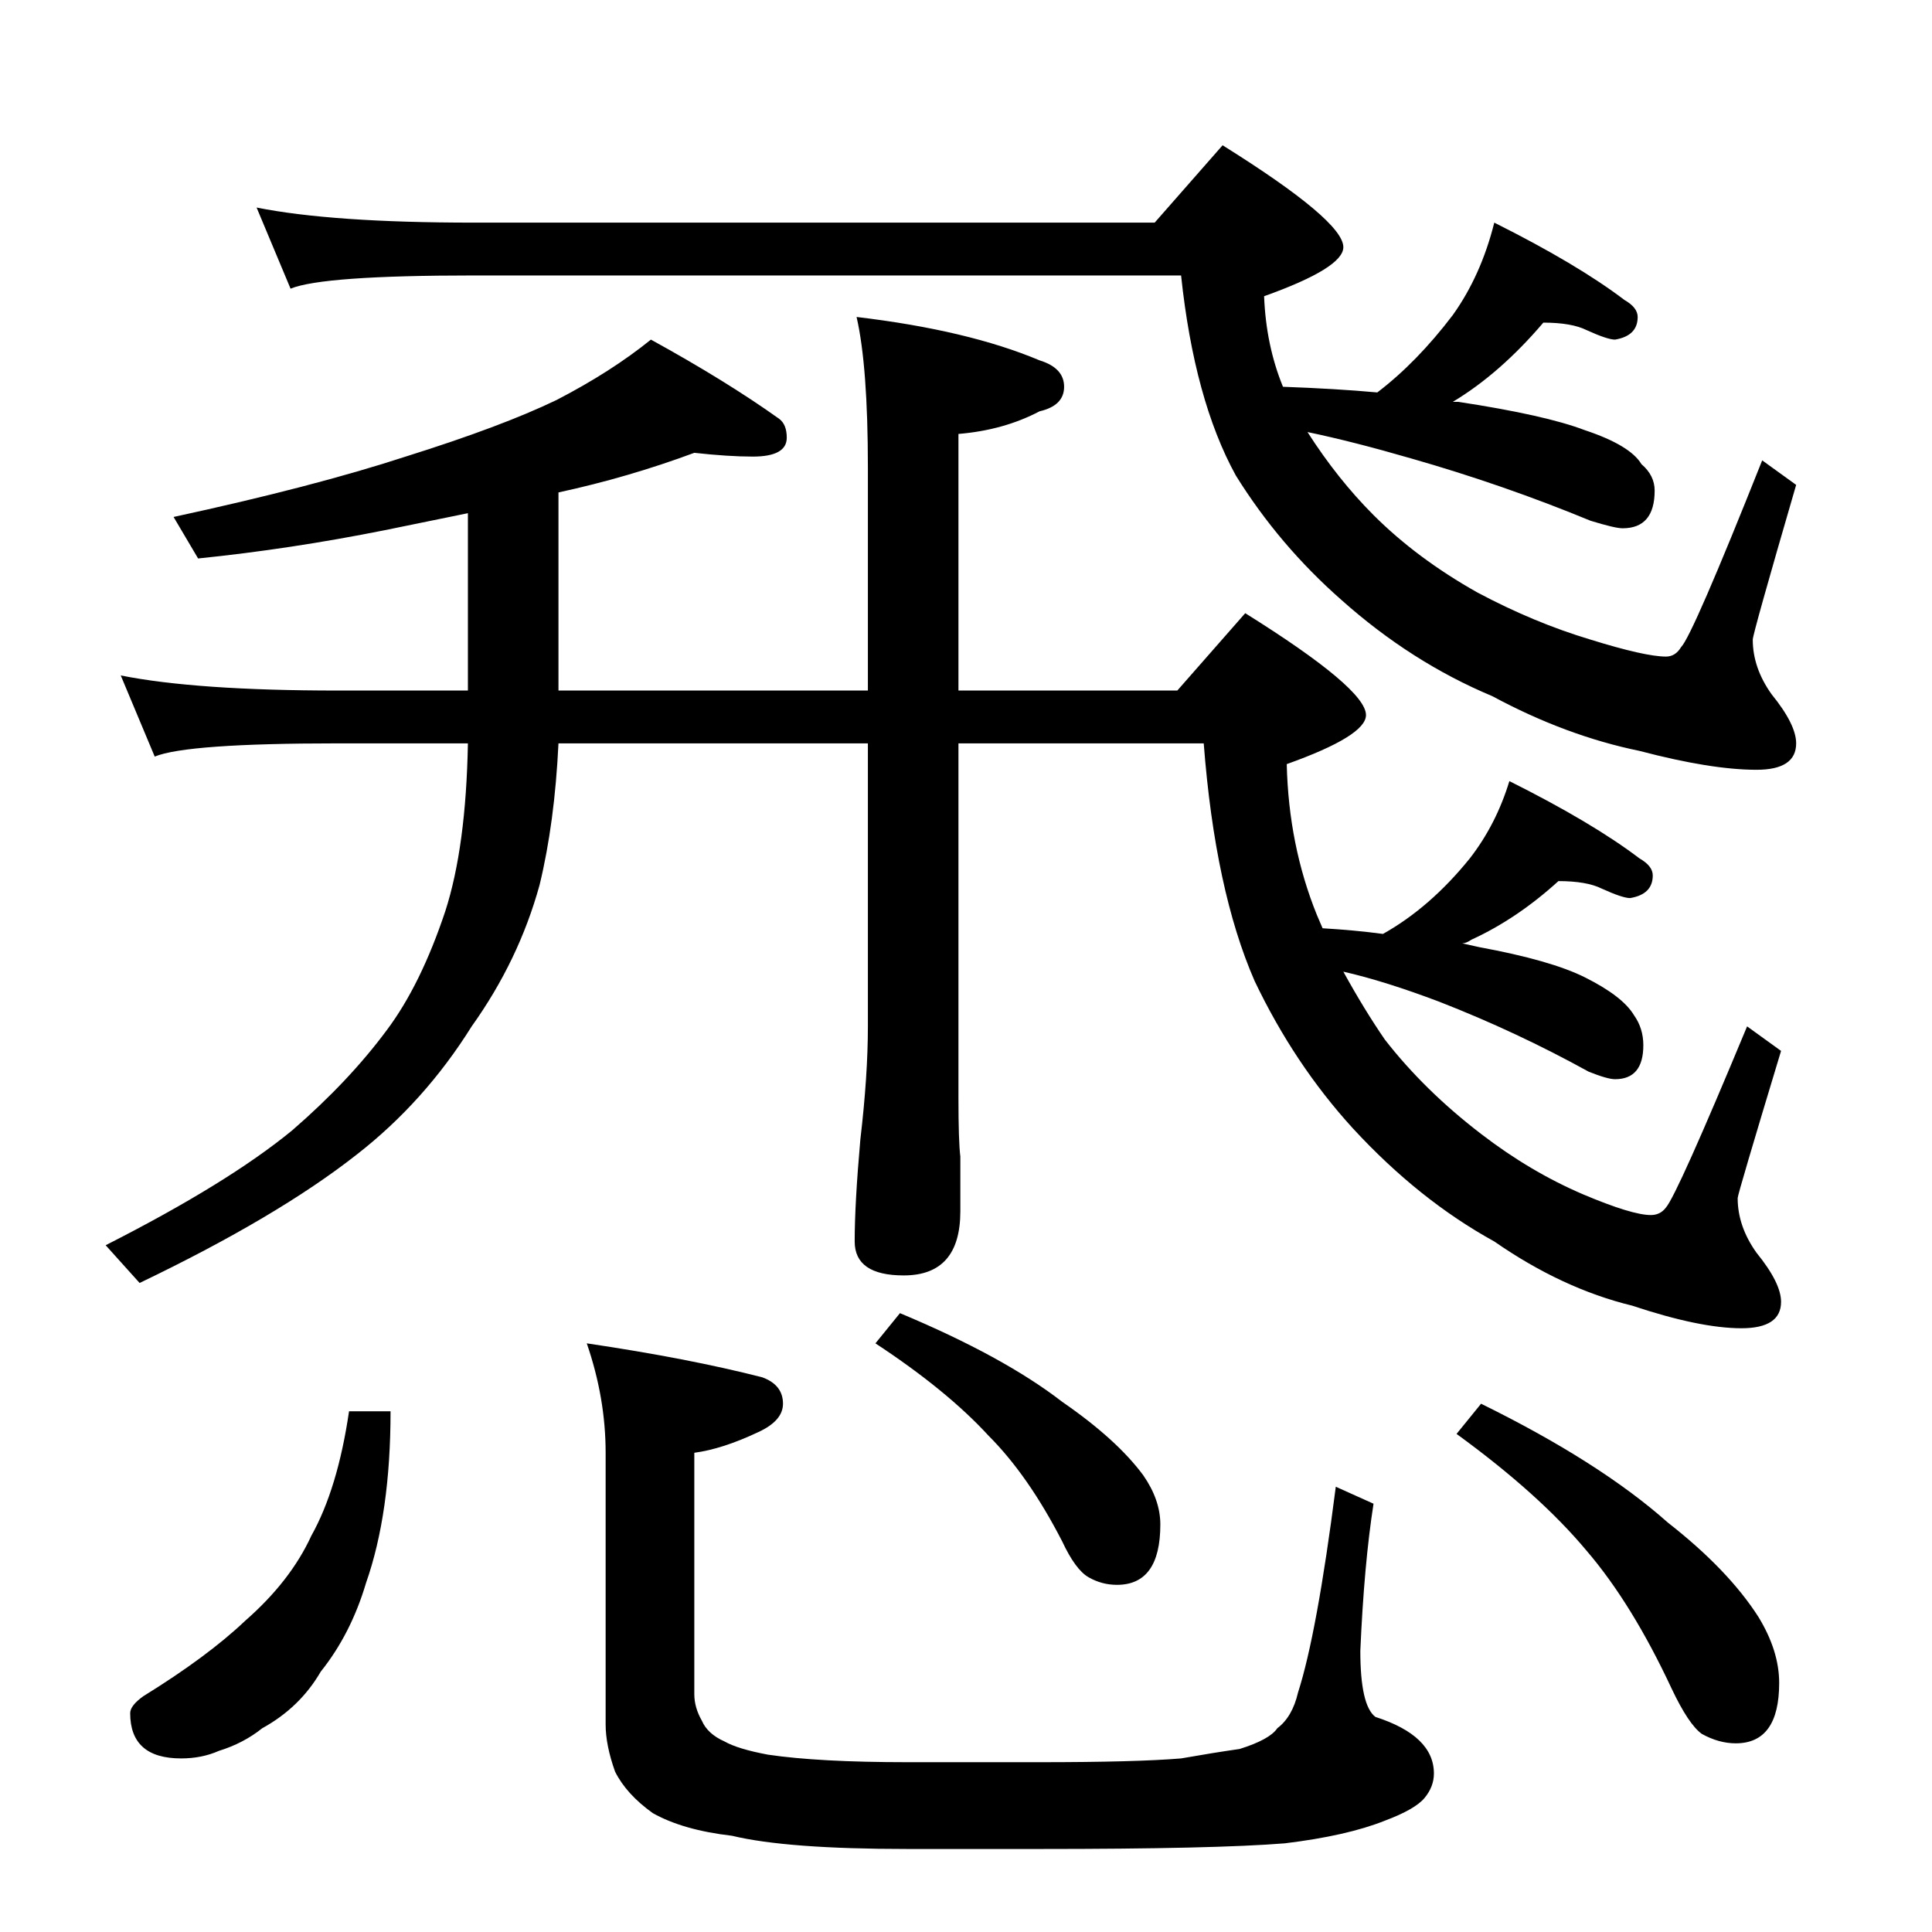 <?xml version="1.0" standalone="no"?>
<!DOCTYPE svg PUBLIC "-//W3C//DTD SVG 1.1//EN" "http://www.w3.org/Graphics/SVG/1.1/DTD/svg11.dtd" >
<svg xmlns="http://www.w3.org/2000/svg" xmlns:xlink="http://www.w3.org/1999/xlink" version="1.1" viewBox="0 -204 1024 1024">
  <g transform="matrix(1 0 0 -1 0 820)">
   <path fill="currentColor"
d="M136 914q40 -8 115 -8h361l36 41q64 -40 64 -54q0 -11 -42 -26q1 -26 10 -48q28 -1 50 -3q21 16 40 41q15 21 22 49q44 -22 69 -41q7 -4 7 -9q0 -10 -12 -12q-4 0 -15 5q-8 4 -23 4q-23 -27 -48 -42h3q46 -7 67 -15q24 -8 30 -18q7 -6 7 -14q0 -20 -17 -20q-4 0 -17 4
q-46 19 -95 33q-31 9 -55 14q16 -25 35 -44q23 -23 55 -41q30 -16 60 -25q29 -9 40 -9q5 0 8 5q6 6 43 99l18 -13q-23 -79 -23 -82q0 -15 10 -29q13 -16 13 -26q0 -14 -21 -14q-24 0 -62 10q-39 8 -78 29q-43 18 -80 51q-33 29 -56 66q-22 40 -29 106h-375q-80 0 -97 -7z
M368 784q-35 -13 -72 -21v-105h164v118q0 54 -6 80q59 -7 97 -23q13 -4 13 -14t-13 -13q-19 -10 -43 -12v-136h116l36 41q64 -40 64 -54q0 -11 -42 -26q1 -43 16 -80l3 -7q17 -1 32 -3q25 14 46 40q14 18 21 41q44 -22 69 -41q7 -4 7 -9q0 -10 -12 -12q-4 0 -15 5
q-8 4 -23 4q-22 -20 -46 -31q-3 -2 -5 -2l9 -2q38 -7 56 -16q20 -10 26 -20q5 -7 5 -16q0 -18 -15 -18q-4 0 -14 4q-38 21 -79 37q-29 11 -51 16q11 -20 22 -36q21 -27 51 -50q26 -20 54 -32q26 -11 36 -11q5 0 8 4q6 7 43 96l18 -13q-23 -76 -23 -78q0 -15 10 -29
q13 -16 13 -26q0 -14 -21 -14q-22 0 -58 12q-37 9 -73 34q-40 22 -75 60q-31 34 -52 78q-21 48 -27 126h-130v-188q0 -23 1 -31v-29q0 -34 -30 -34q-26 0 -26 18q0 20 3 54q4 34 4 60v150h-164q-2 -42 -10 -75q-11 -40 -36 -75q-25 -40 -61 -68q-42 -33 -115 -68l-18 20
q65 33 99 61q30 26 50 53q18 24 31 63q11 34 12 89h-69q-80 0 -97 -7l-18 43q40 -8 115 -8h69v94l-44 -9q-50 -10 -99 -15l-13 22q74 16 123 32q51 16 80 30q29 15 50 32q40 -22 68 -42q4 -3 4 -10q0 -10 -18 -10q-13 0 -31 2zM185 276h22q0 -54 -13 -91q-8 -27 -24 -47
q-11 -19 -31 -30q-10 -8 -23 -12q-9 -4 -20 -4q-27 0 -27 24q0 4 7 9q34 21 54 40q24 21 35 45q14 25 20 66zM311 312q54 -8 93 -18q11 -4 11 -14q0 -9 -13 -15q-19 -9 -34 -11v-128q0 -7 4 -14q3 -7 12 -11q7 -4 23 -7q27 -4 74 -4h70q51 0 75 2q17 3 31 5q16 5 20 11
q8 6 11 19q10 31 20 109l20 -9q-5 -32 -7 -78q0 -29 8 -35q31 -10 31 -30q0 -7 -5 -13t-21 -12q-20 -8 -53 -12q-37 -3 -130 -3h-70q-64 0 -93 7q-26 3 -42 12q-14 10 -20 22q-5 14 -5 25v144q0 29 -10 58zM477 328q55 -23 86 -47q29 -20 43 -39q9 -13 9 -26q0 -32 -23 -32
q-8 0 -15 4t-14 19q-18 35 -39 56q-22 24 -60 49zM785 280q63 -31 99 -63q32 -25 48 -50q11 -18 11 -35q0 -32 -23 -32q-9 0 -18 5q-7 5 -16 24q-21 45 -45 73q-25 30 -69 62z" />
  </g>

</svg>
